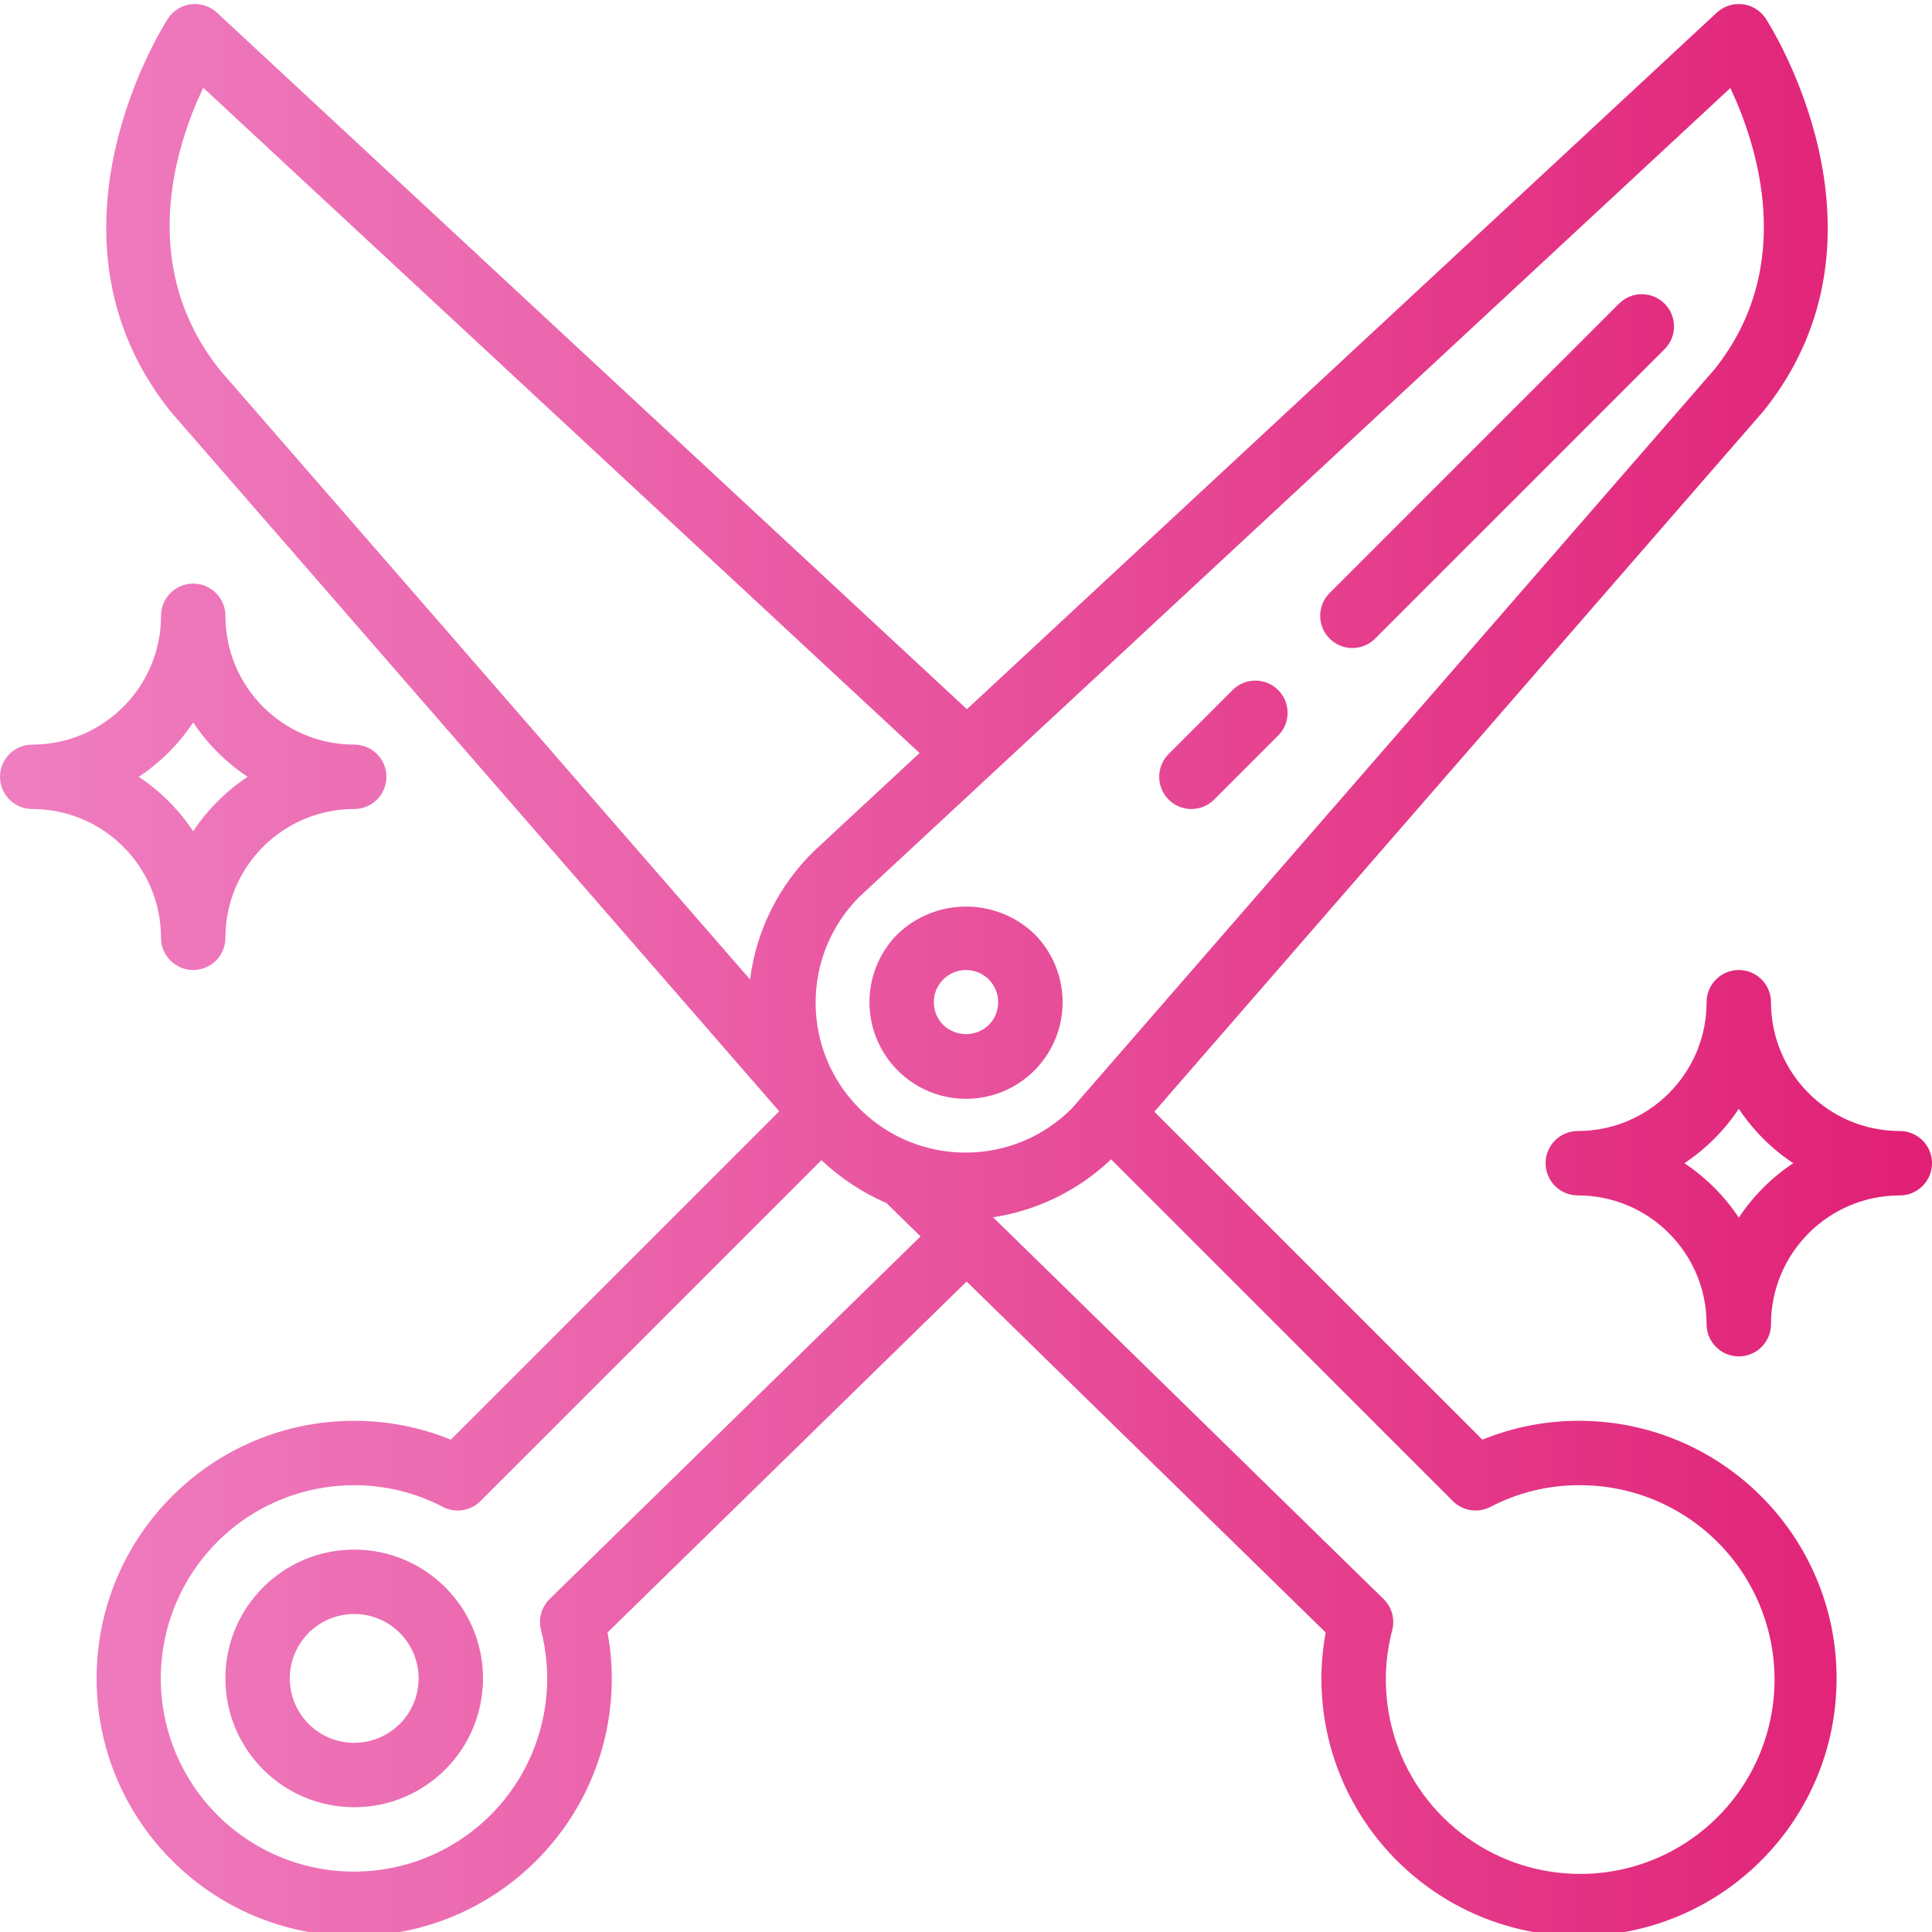 <svg height="480pt" viewBox="0 0 480 479" width="480pt" xmlns="http://www.w3.org/2000/svg" xmlns:xlink="http://www.w3.org/1999/xlink"><linearGradient id="a"><stop offset="0" stop-color="#ef7ec0"/><stop offset=".293" stop-color="#eb66ad"/><stop offset=".909" stop-color="#e2297c"/><stop offset="1" stop-color="#e11f74"/></linearGradient><linearGradient id="b" gradientUnits="userSpaceOnUse" x1="0" x2="480.064" xlink:href="#a" y1="248.61" y2="248.61"/><linearGradient id="c" gradientUnits="userSpaceOnUse" x1="0" x2="480.064" xlink:href="#a" y1="116.498" y2="116.498"/><linearGradient id="d" gradientUnits="userSpaceOnUse" x1="0" x2="480.064" xlink:href="#a" y1="184.498" y2="184.498"/><linearGradient id="e" gradientUnits="userSpaceOnUse" x1="0" x2="480.064" xlink:href="#a" y1="416.498" y2="416.498"/><linearGradient id="f" gradientUnits="userSpaceOnUse" x1="0" x2="480" xlink:href="#a" y1="288.498" y2="288.498"/><linearGradient id="g" gradientUnits="userSpaceOnUse" x1="0" x2="480" xlink:href="#a" y1="192.498" y2="192.498"/><linearGradient id="h" gradientUnits="userSpaceOnUse" x1="0" x2="480.064" xlink:href="#a" y1="240.498" y2="240.498"/><path d="m240 272.496c9.707.004 18.457-5.844 22.176-14.812 3.715-8.965 1.664-19.289-5.199-26.152-9.5-9.059-24.438-9.059-33.938 0-6.859 6.859-8.914 17.18-5.199 26.145 3.711 8.969 12.457 14.816 22.16 14.82zm-5.656-29.656c3.125-3.121 8.188-3.121 11.312 0 3.121 3.125 3.121 8.191 0 11.312-3.164 3.027-8.148 3.027-11.312 0-3.121-3.121-3.121-8.188 0-11.312zm0 0" fill="url(#b)"/><path d="m336 160.496c2.121 0 4.156-.844 5.656-2.344l72-72c3.031-3.137 2.988-8.129-.098-11.215-3.086-3.086-8.074-3.129-11.215-.098l-72 72c-2.285 2.289-2.973 5.73-1.734 8.719 1.238 2.988 4.156 4.938 7.391 4.938zm0 0" fill="url(#c)"/><path d="m296 200.496c2.121 0 4.156-.844 5.656-2.344l16-16c3.031-3.137 2.988-8.129-.098-11.215-3.086-3.086-8.074-3.129-11.215-.098l-16 16c-2.285 2.289-2.973 5.73-1.734 8.719 1.238 2.988 4.156 4.938 7.391 4.938zm0 0" fill="url(#d)"/><path d="m88 384.496c-17.672 0-32 14.328-32 32 0 17.676 14.328 32 32 32s32-14.324 32-32c0-17.672-14.328-32-32-32zm0 48c-8.836 0-16-7.16-16-16 0-8.836 7.164-16 16-16s16 7.164 16 16c0 8.84-7.164 16-16 16zm0 0" fill="url(#e)"/><path d="m392.297 448.496c17.672 0 32-14.324 32-32 0-17.672-14.328-32-32-32-17.676 0-32 14.328-32 32 0 17.676 14.324 32 32 32zm0-48c8.836 0 16 7.164 16 16 0 8.84-7.164 16-16 16s-16-7.16-16-16c0-8.836 7.164-16 16-16zm0 0" fill="url(#e)"/><path d="m472 280.496c-17.672 0-32-14.324-32-32 0-4.418-3.582-8-8-8s-8 3.582-8 8c0 17.676-14.328 32-32 32-4.418 0-8 3.582-8 8 0 4.418 3.582 8 8 8 17.672 0 32 14.328 32 32 0 4.418 3.582 8 8 8s8-3.582 8-8c0-17.672 14.328-32 32-32 4.418 0 8-3.582 8-8 0-4.418-3.582-8-8-8zm-40 21.523c-3.562-5.363-8.16-9.961-13.52-13.523 5.359-3.559 9.957-8.156 13.52-13.52 3.562 5.363 8.16 9.961 13.52 13.52-5.359 3.562-9.957 8.16-13.52 13.523zm0 0" fill="url(#f)"/><path d="m8 200.496c17.672 0 32 14.328 32 32 0 4.418 3.582 8 8 8s8-3.582 8-8c0-17.672 14.328-32 32-32 4.418 0 8-3.582 8-8 0-4.418-3.582-8-8-8-17.672 0-32-14.324-32-32 0-4.418-3.582-8-8-8s-8 3.582-8 8c0 17.676-14.328 32-32 32-4.418 0-8 3.582-8 8 0 4.418 3.582 8 8 8zm40-21.52c3.562 5.363 8.16 9.961 13.52 13.52-5.359 3.562-9.957 8.16-13.52 13.523-3.562-5.363-8.16-9.961-13.52-13.523 5.359-3.559 9.957-8.156 13.52-13.52zm0 0" fill="url(#g)"/><path d="m193.602 275.602-81.602 81.586c-7.617-3.113-15.77-4.703-24-4.691-35.348 0-64 28.656-64 64 0 35.348 28.652 64 64 64s64-28.652 64-64c-.008-3.824-.367-7.645-1.07-11.406l89.223-87.199 89.215 87.199c-.703 3.762-1.062 7.582-1.07 11.406 0 35.348 28.652 64 64 64 35.344 0 64-28.652 64-64 0-35.344-28.656-64-64-64-8.23-.016-16.383 1.578-24 4.691l-81.504-81.488 151.453-174.203c35.25-44.062.762-96.91.41-97.438-1.301-1.949-3.391-3.23-5.719-3.504-2.336-.27-4.672.488-6.402 2.078l-186.312 173.066-186.336-173.066c-1.727-1.59-4.062-2.348-6.398-2.078-2.328.273-4.418 1.555-5.719 3.504-.355.527-34.832 53.375.621 97.688zm-57.035 121.16c-2.047 2.004-2.867 4.945-2.152 7.719 5.141 19.879-2.93 40.82-20.078 52.109-17.148 11.289-39.574 10.422-55.801-2.156-16.227-12.578-22.656-34.086-15.996-53.504 6.66-19.422 24.93-32.457 45.461-32.434 7.672-.008 15.23 1.84 22.031 5.395 3.098 1.602 6.871 1.016 9.336-1.449l84.711-84.703c4.738 4.465 10.211 8.078 16.18 10.68l8.445 8.262zm233.707-22.871c6.797-3.555 14.352-5.402 22.023-5.395 20.691-.125 39.168 12.945 45.934 32.504s.316 41.25-16.035 53.938c-16.352 12.684-38.965 13.543-56.23 2.129-17.262-11.41-25.336-32.555-20.07-52.57.719-2.77-.102-5.715-2.152-7.719l-97.016-94.848c11.016-1.691 21.25-6.715 29.32-14.398l84.883 84.879c2.457 2.48 6.238 3.078 9.344 1.48zm59.629-352.527c6.738 14.328 16.48 44.352-3.934 69.887l-159.625 183.59c-14.492 14.609-38.082 14.703-52.688.211-14.605-14.492-14.699-38.082-.207-52.688zm-379.406-.066 177.969 165.289-26.121 24.254c-8.812 8.543-14.457 19.828-16 32l-131.656-151.344c-20.777-25.965-11-55.887-4.191-70.199zm0 0" fill="url(#h)"/></svg>